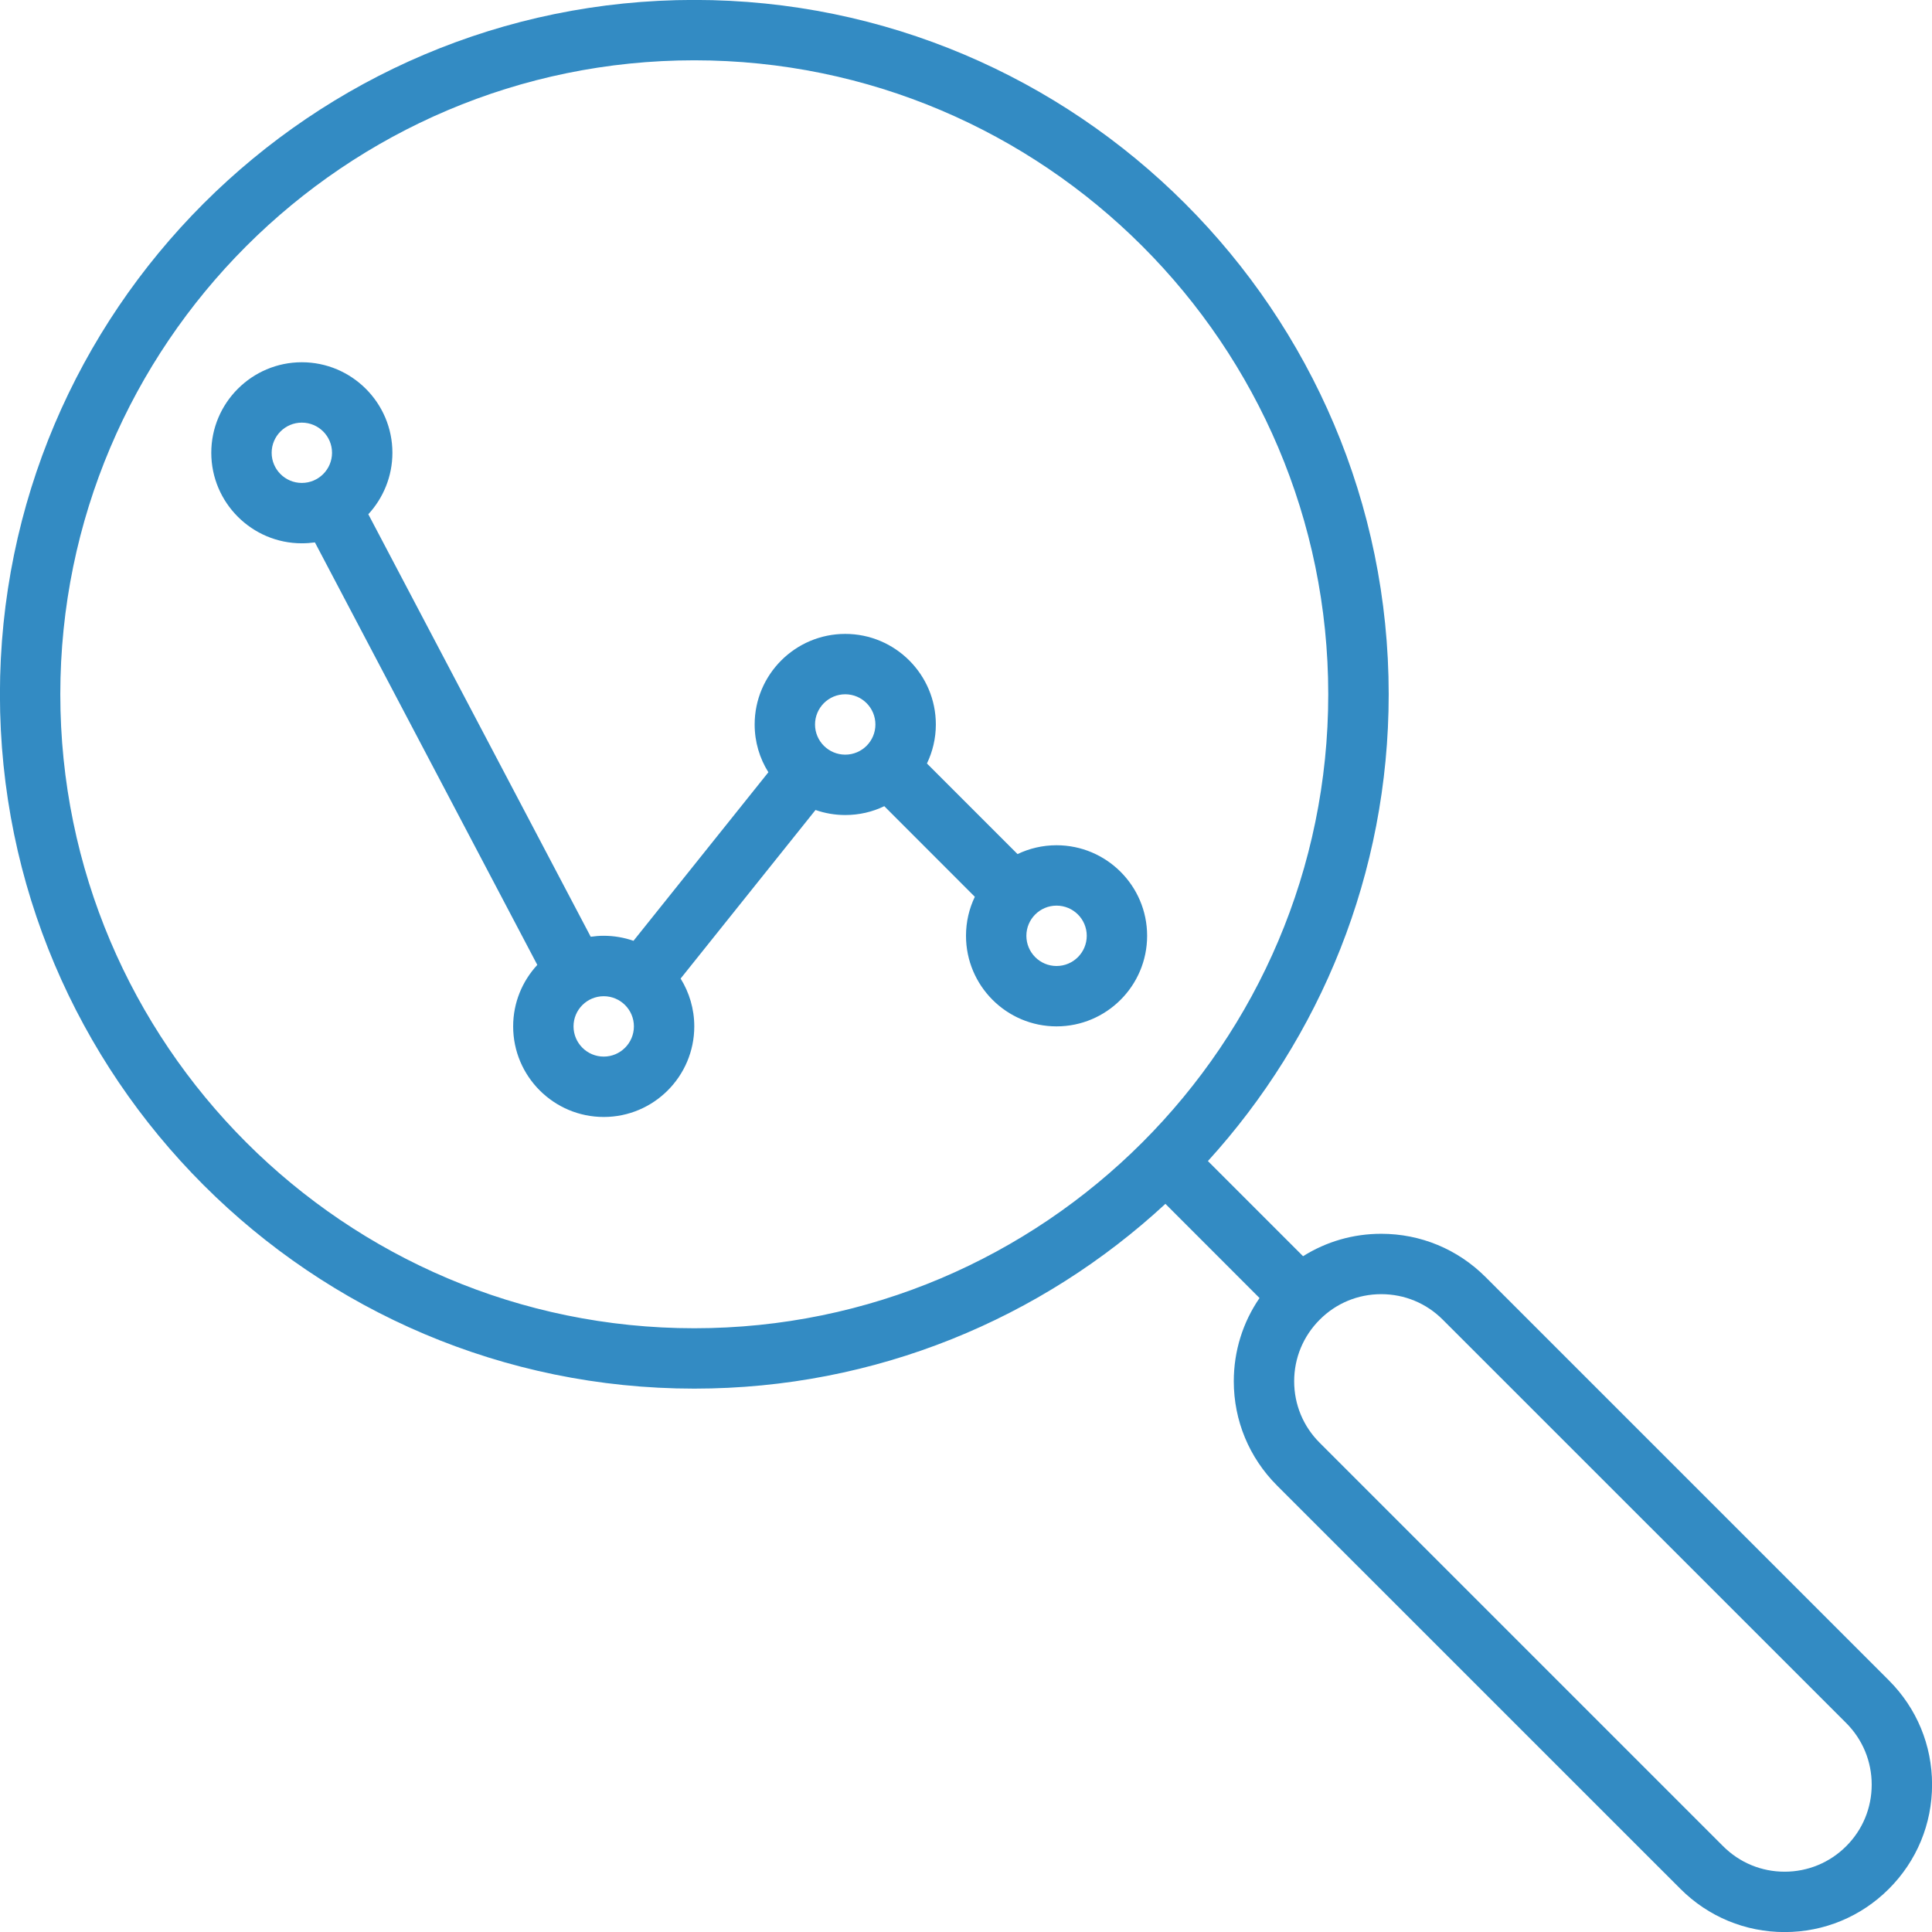 <svg version="1.1" xmlns="http://www.w3.org/2000/svg" xmlns:xlink="http://www.w3.org/1999/xlink" width="28" height="28" viewBox="0 0 28 28"><path id="-Block7_icon8" d="M27.375,27.375 C26.972,27.778 26.435,28.001 25.864,28.001 C25.294,28.001 24.757,27.778 24.354,27.375 C24.354,27.375 18.507,21.529 18.507,21.529 C18.104,21.125 17.881,20.589 17.881,20.018 C17.881,19.581 18.012,19.164 18.254,18.812 C18.254,18.812 16.890,17.447 16.890,17.447 C15.094,19.109 12.695,20.125 10.062,20.125 C4.513,20.125 -0.001,15.611 -0.001,10.062 C-0.001,4.514 4.513,-0.001 10.062,-0.001 C15.611,-0.001 20.126,4.514 20.126,10.062 C20.126,12.664 19.133,15.039 17.506,16.827 C17.506,16.827 18.885,18.206 18.885,18.206 C19.222,17.994 19.611,17.881 20.018,17.881 C20.589,17.881 21.125,18.104 21.529,18.507 C21.529,18.507 27.375,24.353 27.375,24.353 C27.779,24.757 28.001,25.293 28.001,25.864 C28.001,26.435 27.779,26.971 27.375,27.375 zM19.250,10.062 C19.250,4.996 15.129,0.874 10.062,0.874 C4.996,0.874 0.874,4.996 0.874,10.062 C0.874,15.129 4.996,19.250 10.062,19.250 C15.129,19.250 19.250,15.129 19.250,10.062 zM26.757,24.972 C26.757,24.972 20.910,19.126 20.910,19.126 C20.672,18.887 20.355,18.756 20.018,18.756 C19.681,18.756 19.364,18.887 19.126,19.126 C18.888,19.364 18.756,19.681 18.756,20.018 C18.756,20.355 18.887,20.672 19.126,20.910 C19.126,20.910 24.972,26.756 24.972,26.756 C25.211,26.995 25.527,27.126 25.864,27.126 C26.201,27.126 26.518,26.995 26.757,26.756 C26.995,26.518 27.126,26.202 27.126,25.864 C27.126,25.527 26.995,25.211 26.757,24.972 zM15.312,14.875 C14.589,14.875 14.000,14.287 14.000,13.562 C14.000,13.360 14.046,13.168 14.128,12.997 C14.128,12.997 14.128,12.997 14.128,12.997 L12.816,11.684 C12.816,11.684 12.816,11.684 12.815,11.684 C12.644,11.767 12.452,11.812 12.250,11.812 C12.099,11.812 11.954,11.786 11.819,11.739 C11.819,11.739 9.864,14.182 9.864,14.182 C9.989,14.383 10.062,14.621 10.062,14.875 C10.062,15.599 9.474,16.188 8.750,16.188 C8.026,16.188 7.437,15.599 7.437,14.875 C7.437,14.531 7.570,14.219 7.787,13.984 C7.787,13.984 4.564,7.861 4.564,7.861 C4.502,7.869 4.439,7.874 4.374,7.874 C3.651,7.874 3.062,7.285 3.062,6.562 C3.062,5.839 3.651,5.250 4.374,5.250 C5.098,5.250 5.687,5.839 5.687,6.562 C5.687,6.905 5.554,7.218 5.338,7.453 C5.338,7.453 8.561,13.576 8.561,13.576 C8.623,13.567 8.686,13.562 8.750,13.562 C8.901,13.562 9.046,13.588 9.181,13.635 C9.181,13.635 11.136,11.192 11.136,11.192 C11.010,10.992 10.937,10.754 10.937,10.500 C10.937,9.776 11.526,9.187 12.250,9.187 C12.974,9.187 13.563,9.776 13.563,10.500 C13.563,10.702 13.516,10.894 13.434,11.065 C13.434,11.065 14.747,12.378 14.747,12.378 C14.747,12.378 14.747,12.378 14.747,12.378 C14.918,12.296 15.110,12.250 15.312,12.250 C16.036,12.250 16.625,12.838 16.625,13.562 C16.625,14.287 16.036,14.875 15.312,14.875 zM4.374,6.125 C4.133,6.125 3.937,6.321 3.937,6.562 C3.937,6.803 4.133,6.999 4.374,6.999 C4.616,6.999 4.812,6.803 4.812,6.562 C4.812,6.321 4.616,6.125 4.374,6.125 zM8.750,14.438 C8.508,14.438 8.312,14.634 8.312,14.875 C8.312,15.116 8.508,15.313 8.750,15.313 C8.991,15.313 9.187,15.116 9.187,14.875 C9.187,14.634 8.991,14.438 8.750,14.438 zM12.250,10.062 C12.009,10.062 11.812,10.258 11.812,10.500 C11.812,10.741 12.009,10.937 12.250,10.937 C12.491,10.937 12.687,10.741 12.687,10.500 C12.687,10.258 12.491,10.062 12.250,10.062 zM15.312,13.125 C15.071,13.125 14.875,13.321 14.875,13.562 C14.875,13.804 15.071,14.000 15.312,14.000 C15.554,14.000 15.750,13.804 15.750,13.562 C15.750,13.321 15.554,13.125 15.312,13.125 z" fill="#338BC3" /></svg>